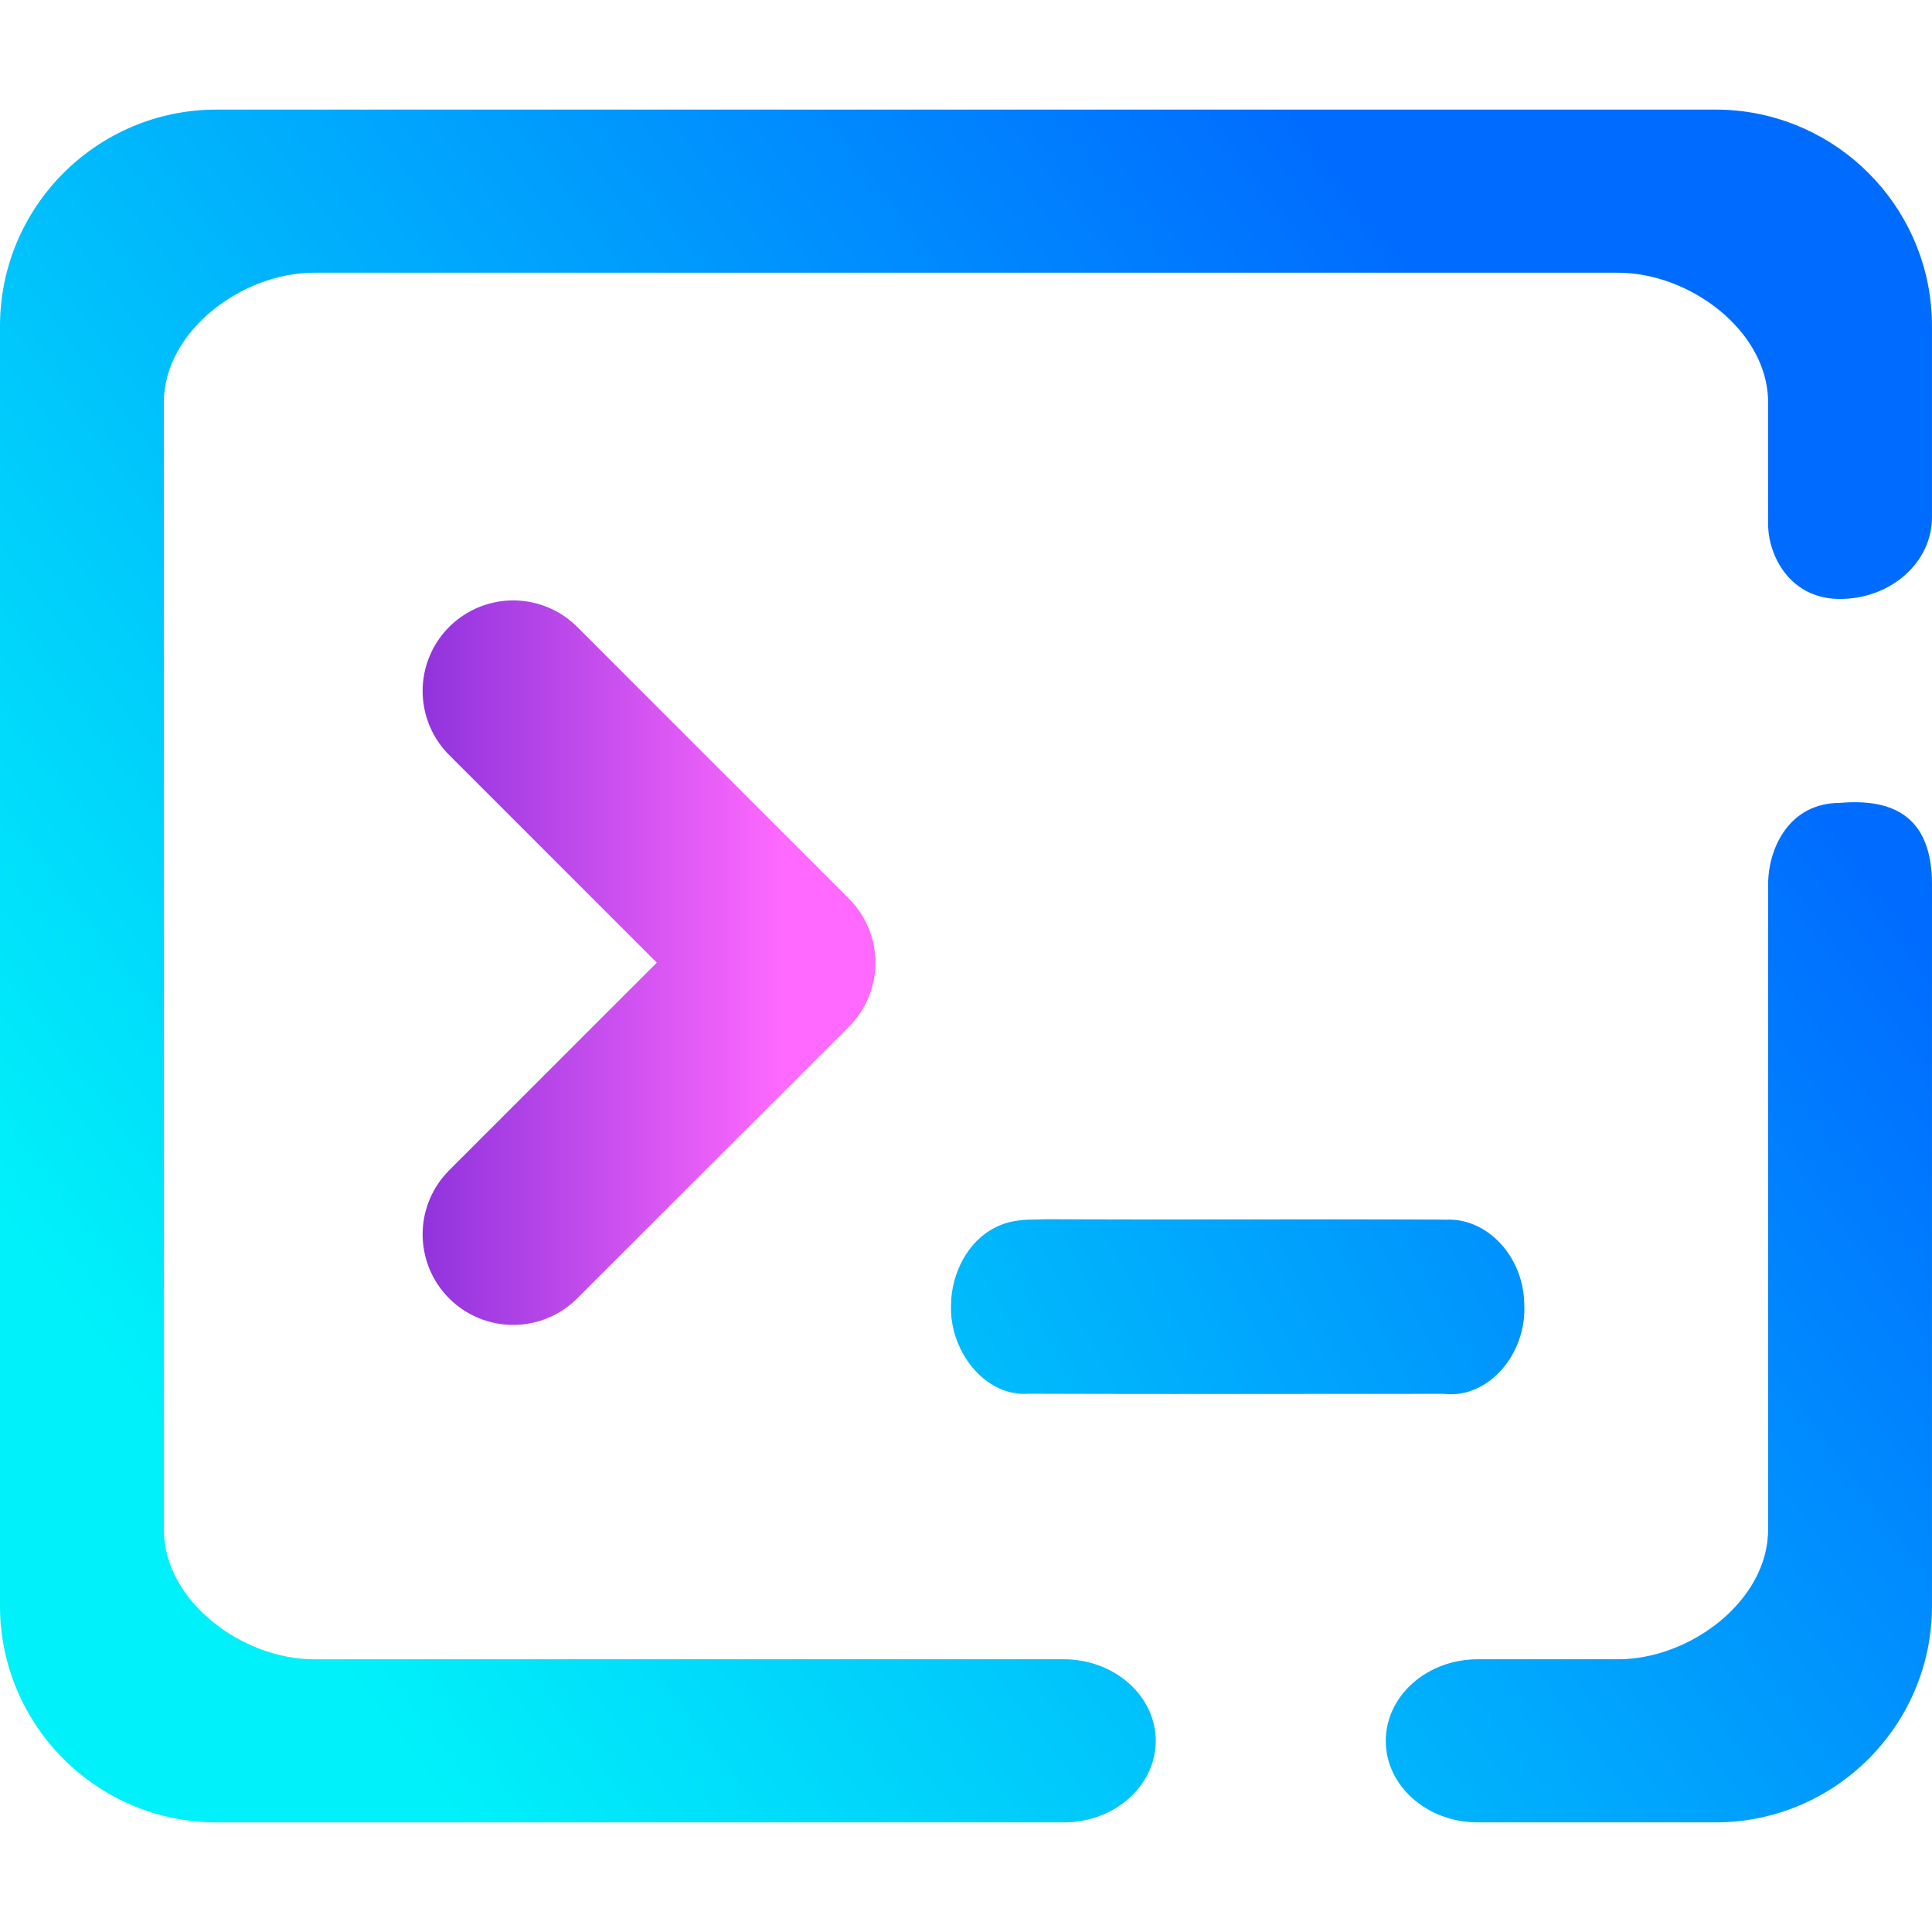 <?xml version="1.0" encoding="UTF-8" standalone="no"?>
<!-- Generator: Gravit.io -->

<svg
   style="isolation:isolate"
   viewBox="0 0 128 128"
   width="128pt"
   height="128pt"
   version="1.1"
   id="svg3"
   sodipodi:docname="terminal.svg"
   inkscape:version="1.3.2 (091e20ef0f, 2023-11-25, custom)"
   xmlns:inkscape="http://www.inkscape.org/namespaces/inkscape"
   xmlns:sodipodi="http://sodipodi.sourceforge.net/DTD/sodipodi-0.dtd"
   xmlns:xlink="http://www.w3.org/1999/xlink"
   xmlns="http://www.w3.org/2000/svg"
   xmlns:svg="http://www.w3.org/2000/svg">
  <defs
     id="defs3">
    <linearGradient
       id="linearGradient21"
       inkscape:collect="always">
      <stop
         style="stop-color:#9033dd;stop-opacity:1;"
         offset="0"
         id="stop22" />
      <stop
         style="stop-color:#ff69ff;stop-opacity:1;"
         offset="1"
         id="stop21" />
    </linearGradient>
    <linearGradient
       id="linearGradient1"
       inkscape:collect="always">
      <stop
         style="stop-color:#00f1fa;stop-opacity:1;"
         offset="0"
         id="stop17" />
      <stop
         style="stop-color:#006cff;stop-opacity:1;"
         offset="1"
         id="stop18" />
    </linearGradient>
    <linearGradient
       inkscape:collect="always"
       xlink:href="#linearGradient1"
       id="linearGradient18"
       x1="30.475"
       y1="120.738"
       x2="128"
       y2="69.405"
       gradientUnits="userSpaceOnUse" />
    <linearGradient
       inkscape:collect="always"
       xlink:href="#linearGradient21"
       id="linearGradient23"
       x1="28"
       y1="63.779"
       x2="52"
       y2="63.779"
       gradientUnits="userSpaceOnUse" />
  </defs>
  <sodipodi:namedview
     id="namedview3"
     pagecolor="#ffffff"
     bordercolor="#666666"
     borderopacity="1.0"
     inkscape:showpageshadow="2"
     inkscape:pageopacity="0.0"
     inkscape:pagecheckerboard="0"
     inkscape:deskcolor="#d1d1d1"
     inkscape:document-units="pt"
     inkscape:zoom="3.4535896"
     inkscape:cx="99.461731"
     inkscape:cy="77.455642"
     inkscape:current-layer="svg3" />
  <linearGradient
     id="_lgradient_2"
     x1="5.5516034e-06"
     y1="0.235"
     x2="0.5"
     y2="1"
     gradientTransform="matrix(0,-113.481,128,0,0,120.739)"
     gradientUnits="userSpaceOnUse"
     spreadMethod="pad">
    <stop
       offset="0"
       stop-opacity="1"
       style="stop-color:#00f1fa;stop-opacity:1;"
       id="stop1" />
    <stop
       offset="1"
       stop-opacity="1"
       style="stop-color:#006cff;stop-opacity:1;"
       id="stop3" />
  </linearGradient>
  <path
     id="path1"
     style="isolation:isolate;fill:url(#_lgradient_2);stroke-width:2.909"
     d="M 14.348,120.738 C 6.43,120.738 0,114.309 0,106.39 V 21.608 C 0,13.689 6.43,7.261 14.348,7.261 h 43.176 15.618 24.382 16.128 c 0.495,0 0.984,0.024 1.466,0.073 7.231,0.735 12.88,6.85 12.88,14.273 v 12.669 c 0,0.373 -0.042,0.738 -0.123,1.09 -0.081,0.352 -0.202,0.69 -0.356,1.014 -0.154,0.323 -0.343,0.631 -0.562,0.918 -0.219,0.288 -0.468,0.555 -0.744,0.8 -0.276,0.245 -0.578,0.466 -0.902,0.661 -0.324,0.194 -0.671,0.361 -1.036,0.498 -0.364,0.137 -0.746,0.243 -1.143,0.315 -0.397,0.072 -0.807,0.11 -1.228,0.11 -0.421,0 -0.81,-0.046 -1.17,-0.13 -0.36,-0.084 -0.69,-0.206 -0.992,-0.359 -0.302,-0.153 -0.575,-0.337 -0.82,-0.543 -0.246,-0.207 -0.464,-0.436 -0.656,-0.681 -0.192,-0.245 -0.357,-0.505 -0.498,-0.773 -0.422,-0.804 -0.621,-1.678 -0.625,-2.416 -0.013,-1.967 0.011,-5.403 0,-8.104 0,-1.781 -0.729,-3.438 -1.893,-4.812 -0.388,-0.458 -0.823,-0.885 -1.296,-1.274 -0.473,-0.39 -0.983,-0.741 -1.519,-1.05 -0.536,-0.31 -1.098,-0.577 -1.676,-0.795 -0.578,-0.218 -1.171,-0.386 -1.768,-0.501 -0.597,-0.115 -1.197,-0.176 -1.792,-0.176 H 97.525 73.143 57.524 20.799 c -4.753,0 -9.943,3.858 -9.943,8.609 v 74.647 c 0,4.751 5.19,8.607 9.943,8.607 H 70.476 c 3.366,0 6.094,2.423 6.094,5.405 0,2.982 -2.728,5.402 -6.094,5.402 z m 83.557,0 c -3.366,0 -6.094,-2.421 -6.094,-5.402 0,-2.982 2.728,-5.405 6.094,-5.405 h 9.295 c 4.753,0 9.943,-3.857 9.943,-8.607 V 58.594 c 0,-2.4 1.396,-5.401 4.762,-5.401 3.456,-0.299 6.094,0.848 6.094,5.401 v 47.796 c 0,7.919 -6.428,14.348 -14.347,14.348 z"
     sodipodi:nodetypes="sssscccscsscssssssssssssscsssssscccsssssssssssssscssss" />
  <path
     id="path4"
     style="fill:url(#linearGradient18);fill-opacity:1;stroke-width:1"
     d="m 69.381,80.779 c -0.192,0.009 -0.39,0.011 -0.609,0.014 -0.763,0.008 -1.829,0.006 -2.82,0.527 l -0.002,-0.004 c -0.008,0.004 -0.015,0.01 -0.023,0.014 -0.004,0.002 -0.009,0.003 -0.014,0.006 l 0.002,0.002 c -1.791,0.897 -2.882,3.013 -2.908,5.094 h -0.002 c -2.77e-4,0.007 0.002,0.013 0.002,0.02 -5e-5,0.005 -0.002,0.01 -0.002,0.016 h 0.002 c -0.055,1.551 0.521,3.059 1.438,4.152 0.893,1.065 2.216,1.841 3.703,1.715 v 0.002 c 6.423,0.022 12.849,0.017 19.272,0.012 2.749,-0.002 5.497,-0.004 8.244,-0.004 1.532,0.183 2.92,-0.553 3.863,-1.641 0.966,-1.114 1.551,-2.679 1.459,-4.318 h 0.004 c -1.1e-4,-0.009 -0.002,-0.018 -0.002,-0.027 -5.2e-4,-0.009 5.6e-4,-0.017 0,-0.025 h -0.004 c -0.033,-1.545 -0.65,-2.965 -1.598,-3.977 -0.933,-0.996 -2.243,-1.644 -3.664,-1.545 v -0.008 c -4.543,-0.024 -9.089,-0.019 -13.629,-0.014 -4.224,0.004 -8.444,0.009 -12.662,-0.01 h -0.025 z"
     sodipodi:nodetypes="cscccccccccccccccccccccccccccc" />
  <path
     d="M 34,45.779 52,63.779 34,81.779"
     stroke-width="12"
     stroke-linecap="round"
     stroke-linejoin="round"
     id="path6"
     style="fill:#000000;fill-opacity:0;stroke:url(#linearGradient23);stroke-opacity:1" />
</svg>
